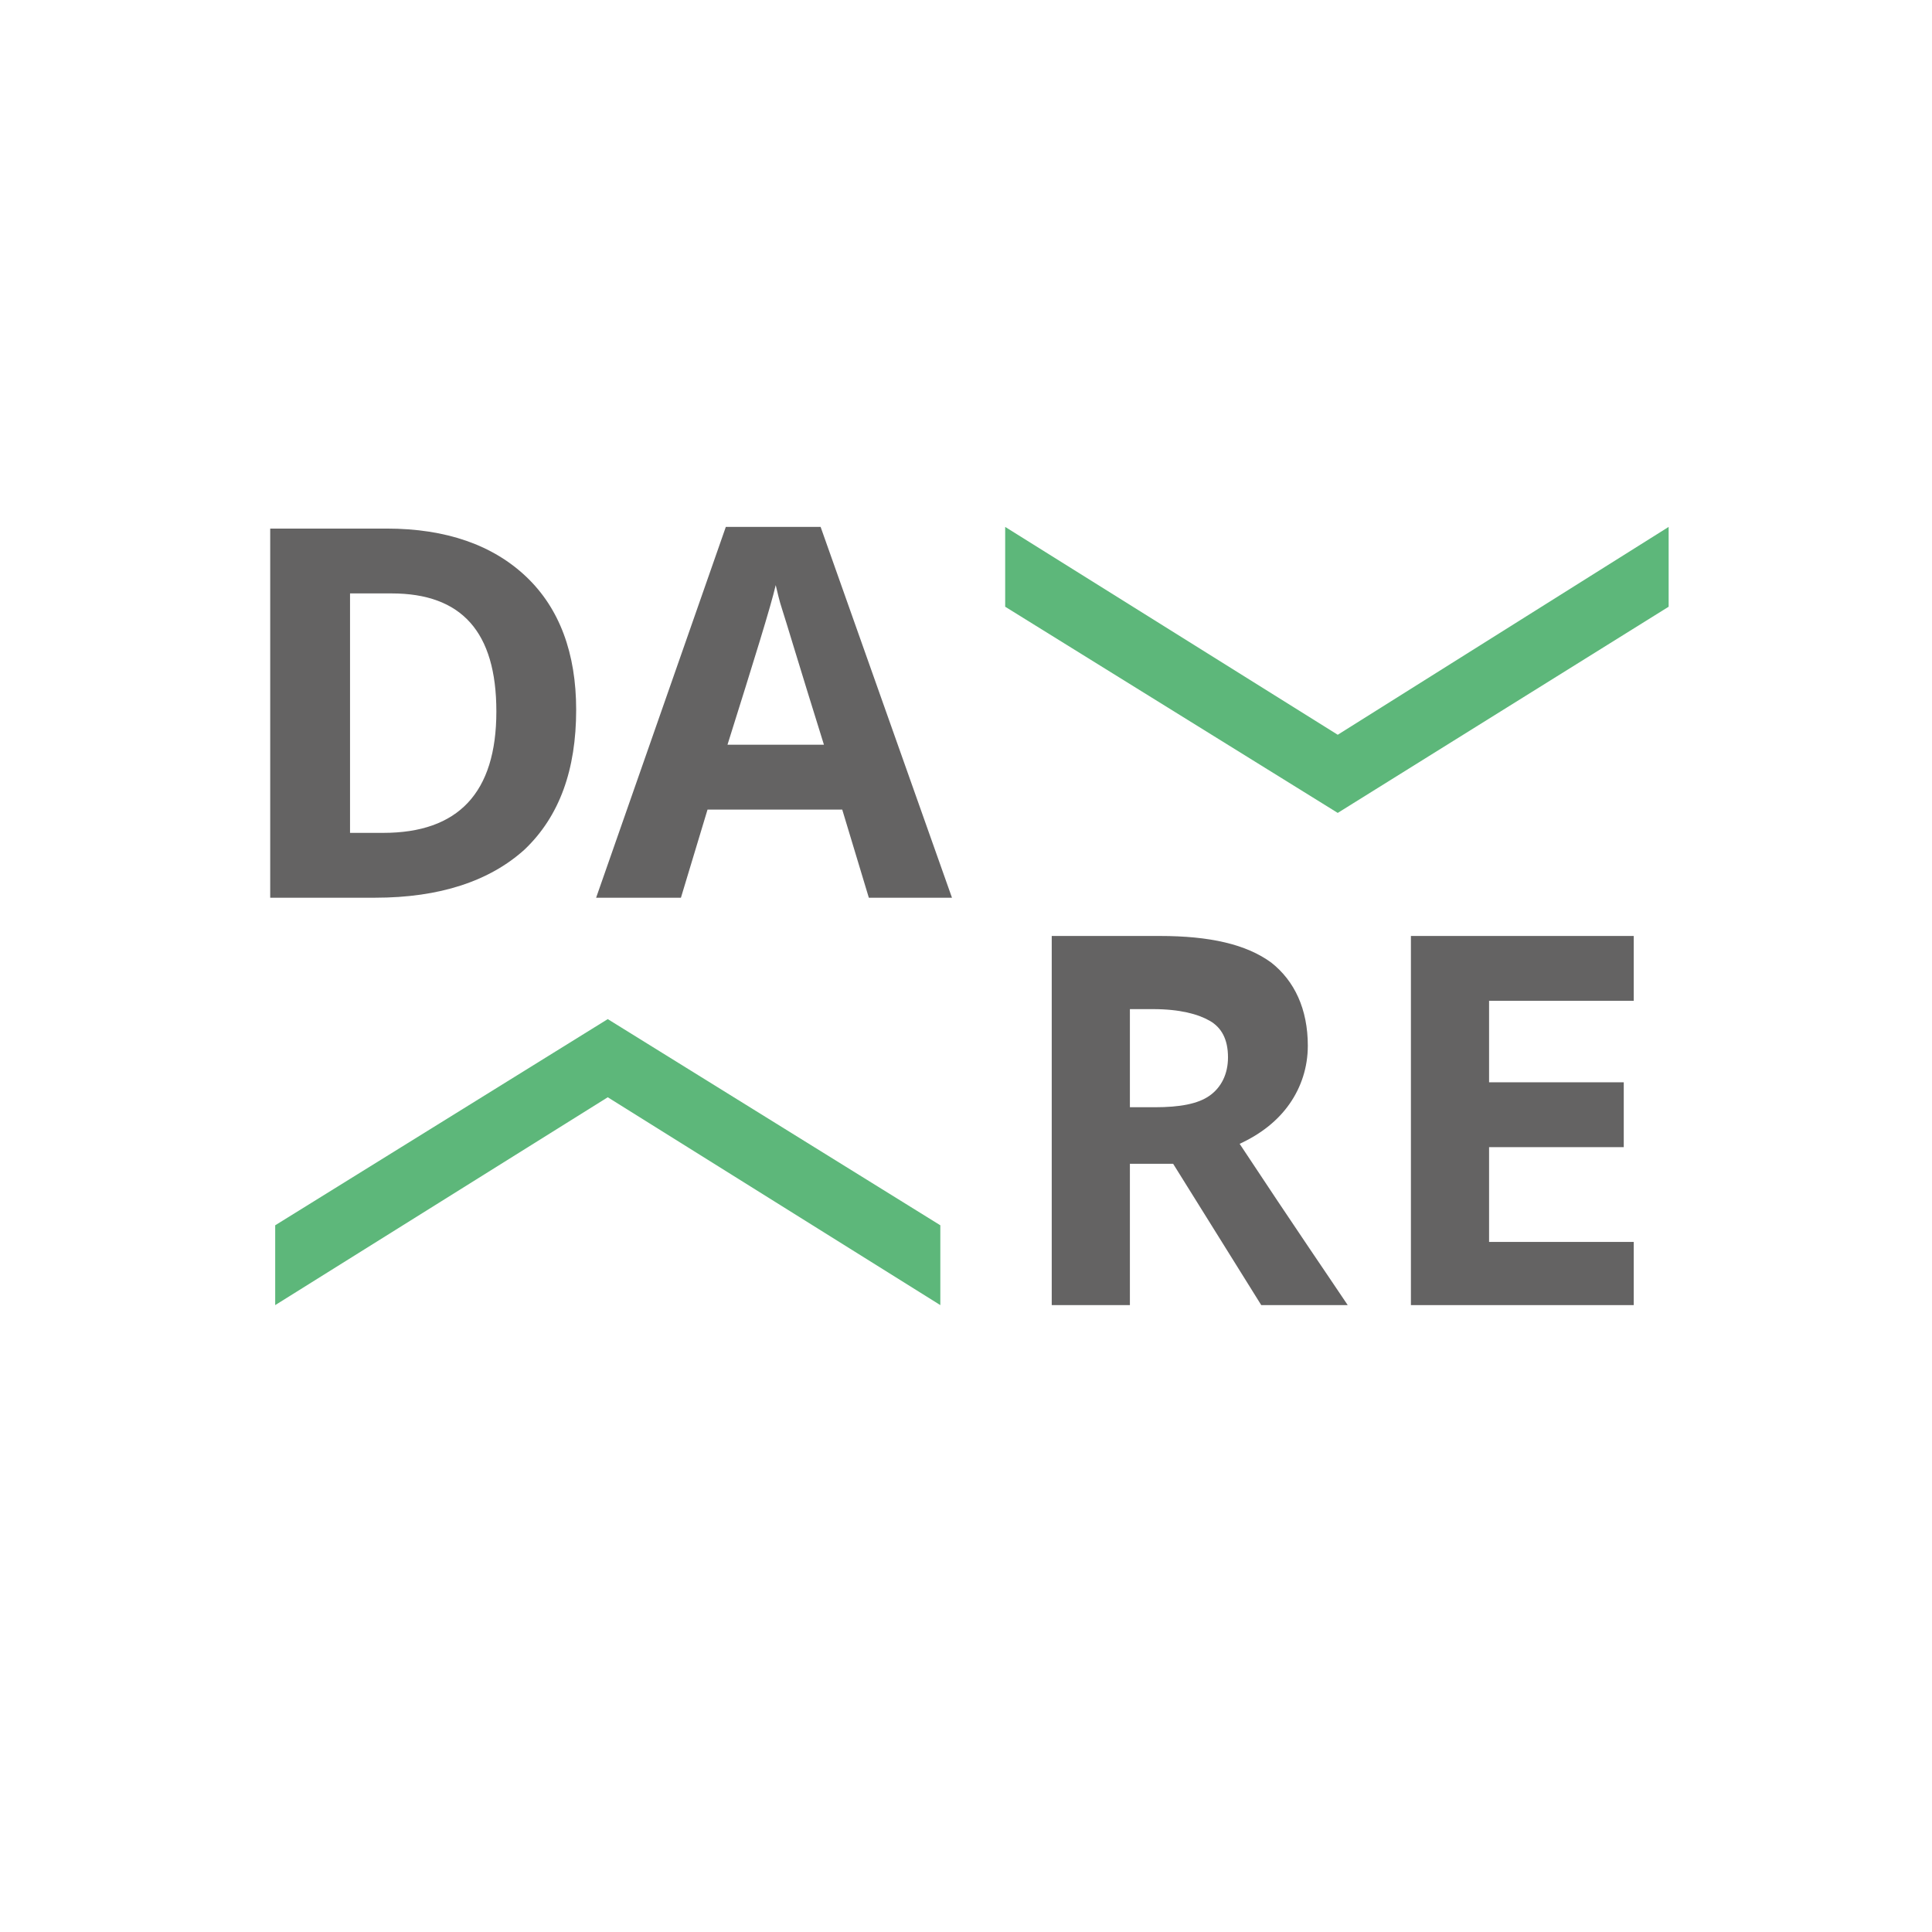 <svg width="143" height="143" viewBox="0 0 143 143" fill="none" xmlns="http://www.w3.org/2000/svg">
<g filter="url(#filter0_d_340_10722)">
<rect x="4" width="135" height="135" rx="10" fill="white"/>
</g>
<path d="M44.984 75.431L20.369 90.692V96.6L44.984 81.216L69.6 96.6V90.692L44.984 75.431Z" fill="#5DB77A"/>
<path d="M99.015 60.169L123.507 44.908V39L99.015 54.385L74.4 39V44.908L99.015 60.169Z" fill="#5DB77A"/>
<path d="M42.646 52.538C42.646 56.969 41.415 60.415 38.831 62.877C36.246 65.215 32.554 66.446 27.754 66.446H20V39.123H28.615C33.046 39.123 36.492 40.354 38.954 42.692C41.415 45.031 42.646 48.354 42.646 52.538ZM36.739 52.661C36.739 46.754 34.154 43.923 28.985 43.923H25.908V61.646H28.369C33.908 61.646 36.739 58.692 36.739 52.661Z" fill="#646363"/>
<path d="M64.308 66.446L62.339 59.923H52.369L50.4 66.446H44.123L53.723 39H60.739L70.462 66.446H64.308ZM60.985 55.123C59.139 49.215 58.154 45.892 57.908 45.154C57.662 44.415 57.539 43.8 57.416 43.308C57.046 44.908 55.816 48.846 53.846 55.123H60.985Z" fill="#646363"/>
<path d="M83.631 86.138V96.6H77.846V69.277H85.846C89.538 69.277 92.246 69.892 94.092 71.246C95.815 72.6 96.8 74.692 96.8 77.4C96.8 79 96.308 80.477 95.446 81.708C94.585 82.938 93.354 83.923 91.754 84.662C95.815 90.815 98.523 94.754 99.754 96.6H93.354L86.831 86.138H83.631ZM83.631 81.954H85.477C87.323 81.954 88.677 81.708 89.538 81.092C90.4 80.477 90.892 79.492 90.892 78.261C90.892 76.908 90.4 76.046 89.538 75.554C88.677 75.061 87.323 74.692 85.354 74.692H83.631V81.954Z" fill="#646363"/>
<path d="M120.923 96.6H104.431V69.277H120.923V74.077H110.216V80.108H120.185V84.908H110.216V91.923H120.923V96.6Z" fill="#646363"/>
<defs>
<filter id="filter0_d_340_10722" x="0" y="0" width="143" height="143" filterUnits="userSpaceOnUse" color-interpolation-filters="sRGB">
<feFlood flood-opacity="0" result="BackgroundImageFix"/>
<feColorMatrix in="SourceAlpha" type="matrix" values="0 0 0 0 0 0 0 0 0 0 0 0 0 0 0 0 0 0 127 0" result="hardAlpha"/>
<feOffset dy="4"/>
<feGaussianBlur stdDeviation="2"/>
<feComposite in2="hardAlpha" operator="out"/>
<feColorMatrix type="matrix" values="0 0 0 0 0 0 0 0 0 0 0 0 0 0 0 0 0 0 0.25 0"/>
<feBlend mode="normal" in2="BackgroundImageFix" result="effect1_dropShadow_340_10722"/>
<feBlend mode="normal" in="SourceGraphic" in2="effect1_dropShadow_340_10722" result="shape"/>
</filter>
</defs>
</svg>
